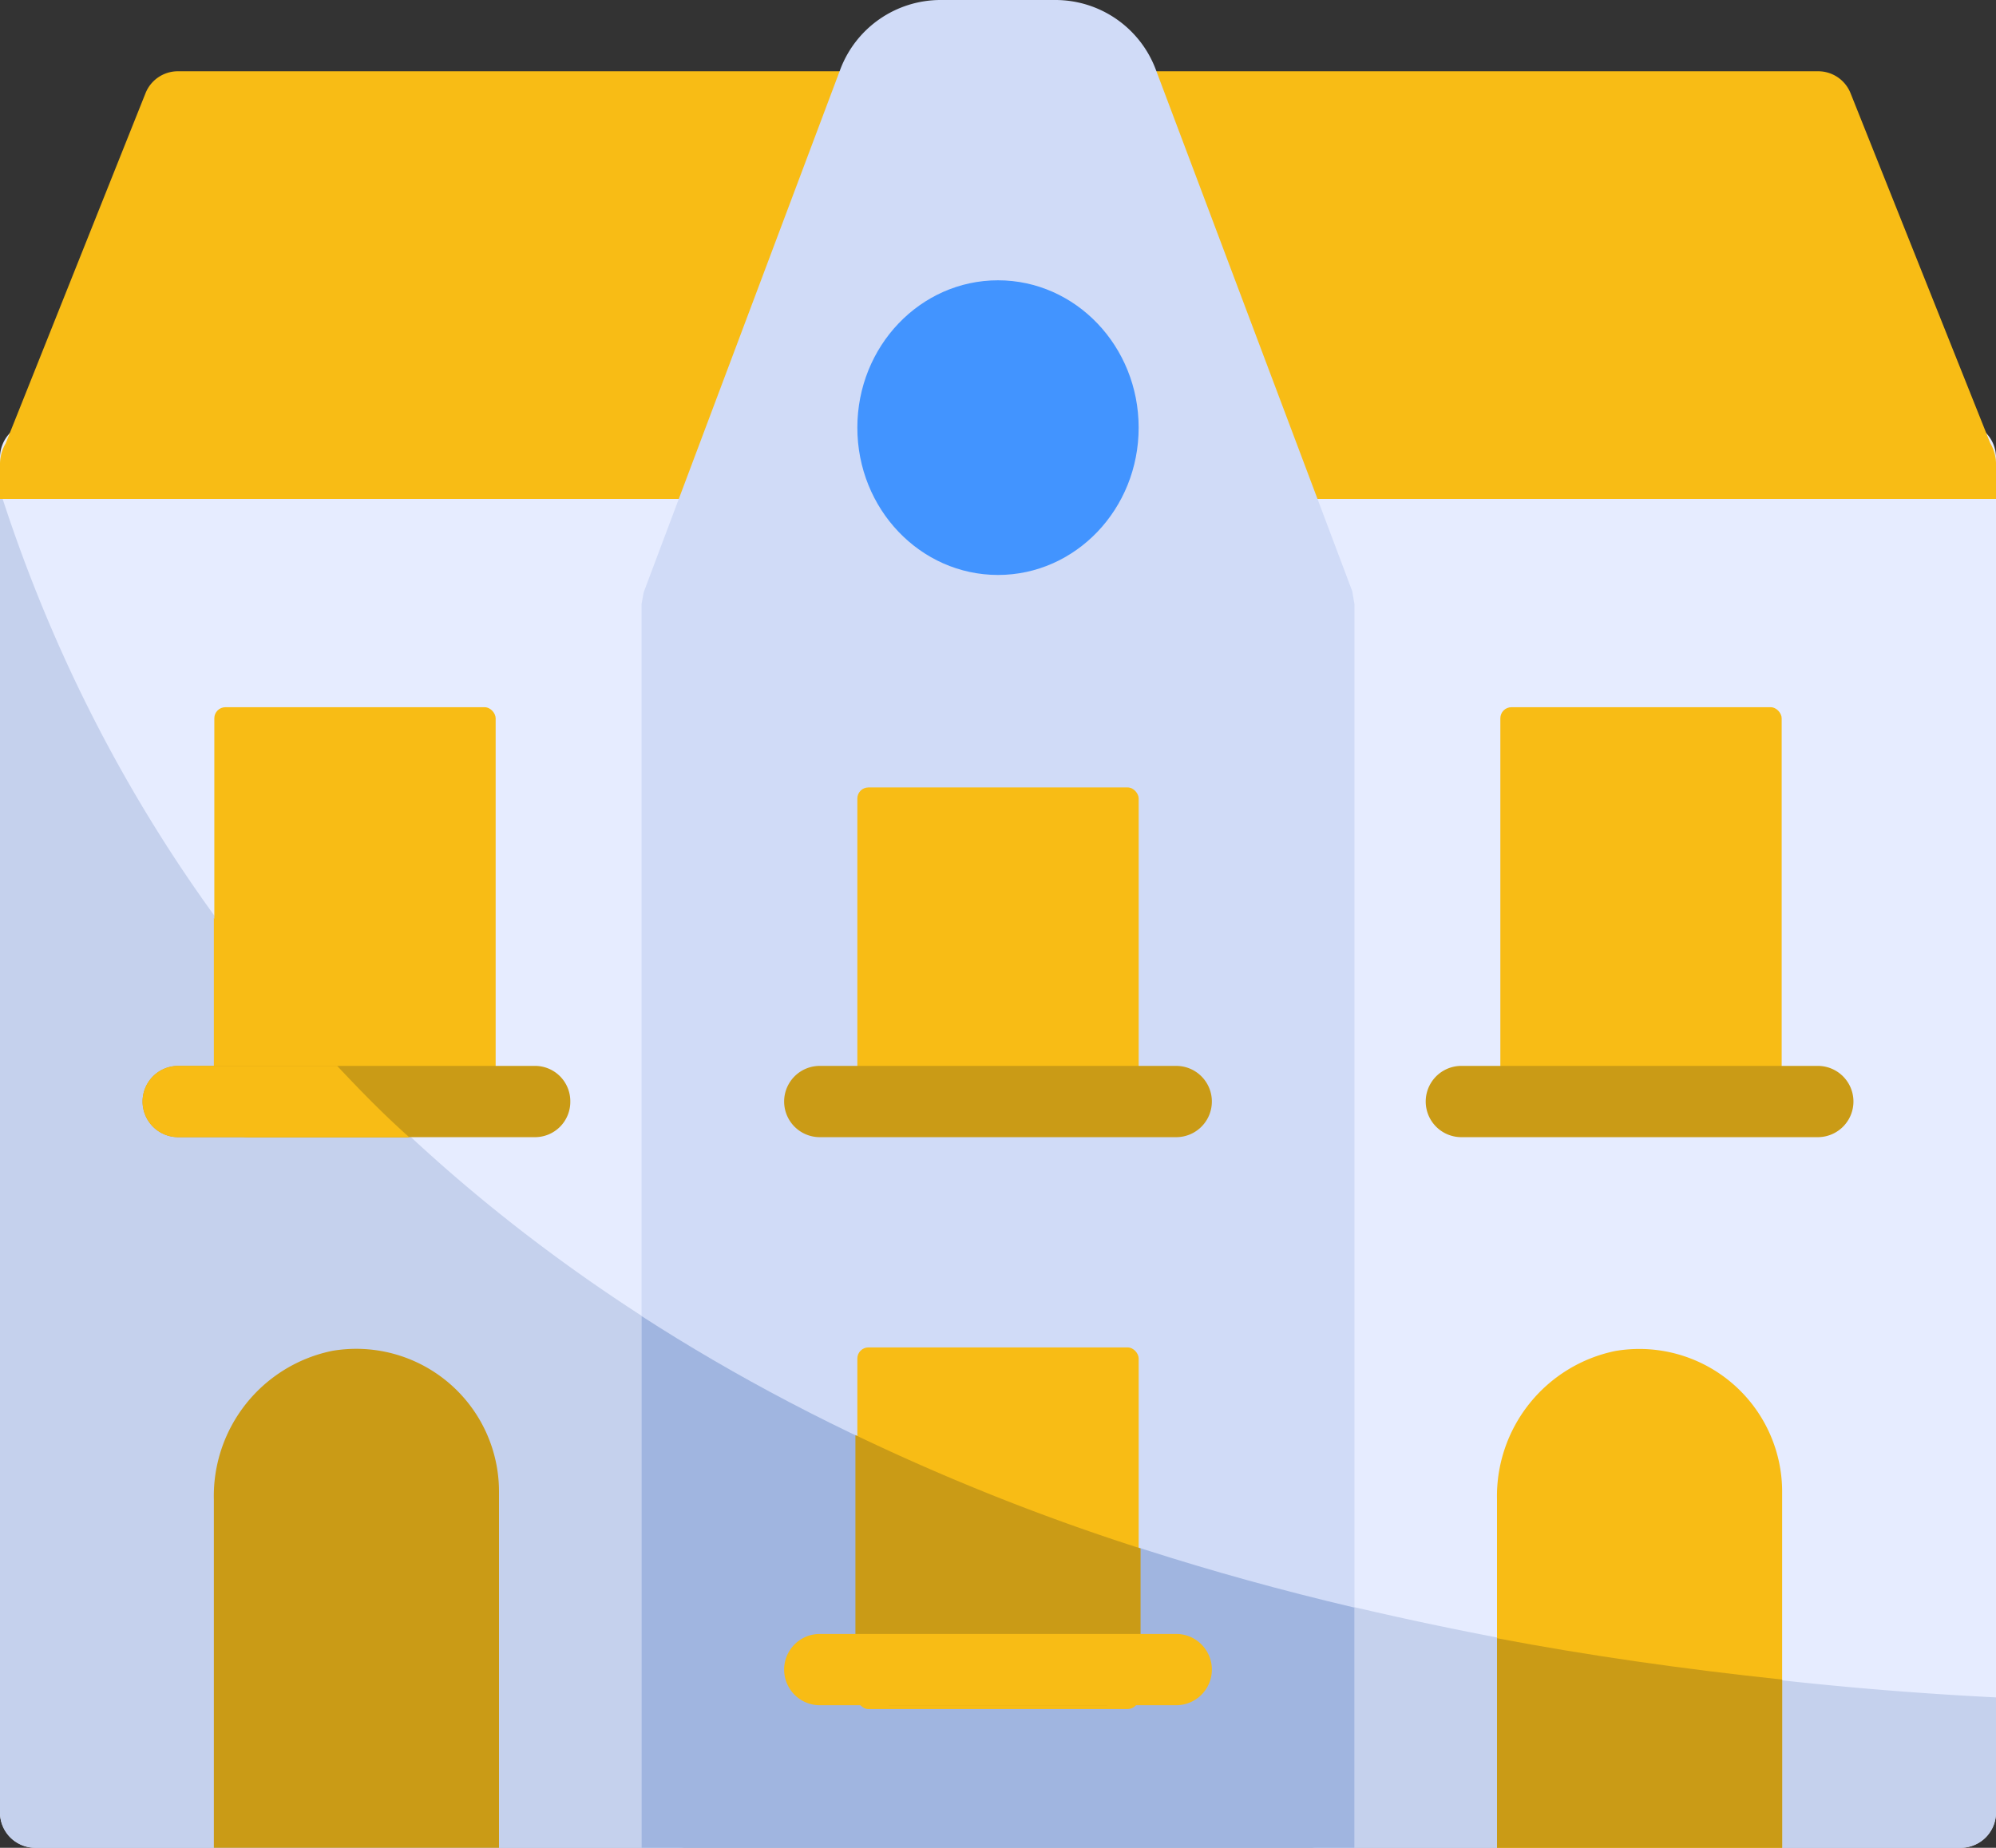 <svg id="Group_68" data-name="Group 68" xmlns="http://www.w3.org/2000/svg" width="90" height="83.33" viewBox="0 0 90 83.33">
  <rect x="0" y="0" width="90" height="83.33" fill="#333333" stroke="none"/>
  <path id="Path_90" data-name="Path 90" d="M53.806,10.607V71.679A1.592,1.592,0,0,1,52.2,73.286H23.271a1.592,1.592,0,0,1-1.607-1.607V17.325l-2.314-6.139a1.6,1.6,0,0,1,.193-1.479A1.577,1.577,0,0,1,20.86,9H52.2A1.592,1.592,0,0,1,53.806,10.607Z" transform="translate(36.194 10.044)" fill="#e6ecff"/>
  <path id="Path_91" data-name="Path 91" d="M52.143,30.234v5.175a1.592,1.592,0,0,1-1.607,1.607H21.607A1.592,1.592,0,0,1,20,35.409V25.38A162.658,162.658,0,0,0,52.143,30.234Z" transform="translate(37.857 46.314)" fill="#c5d1ed"/>
  <path id="Path_92" data-name="Path 92" d="M36.457,11.186l-2.314,6.139V71.679a1.592,1.592,0,0,1-1.607,1.607H3.607A1.592,1.592,0,0,1,2,71.679V10.607A1.592,1.592,0,0,1,3.607,9H34.946a1.577,1.577,0,0,1,1.318.707A1.6,1.6,0,0,1,36.457,11.186Z" transform="translate(-2 10.044)" fill="#e6ecff"/>
  <path id="Path_93" data-name="Path 93" d="M34.143,49.142V69.553a1.592,1.592,0,0,1-1.607,1.607H3.607A1.592,1.592,0,0,1,2,69.553V9.96C6.018,22.528,14.857,37.892,34.143,49.142Z" transform="translate(-2 12.17)" fill="#c5d1ed"/>
  <g id="Group_38" data-name="Group 38" transform="translate(0 3.214)">
    <path id="Path_94" data-name="Path 94" d="M42.468,6.186,36.457,22.257a1.643,1.643,0,0,1-1.511,1.029H2V21.679a1.851,1.851,0,0,1,.257-.9L8.557,5a1.571,1.571,0,0,1,1.479-1H40.957a1.633,1.633,0,0,1,1.35.707A1.6,1.6,0,0,1,42.468,6.186Z" transform="translate(-2 -4)" fill="#f8bc15"/>
    <path id="Path_95" data-name="Path 95" d="M57.954,21.679v1.607H25.007A1.643,1.643,0,0,1,23.5,22.257L17.486,6.186a1.6,1.6,0,0,1,.161-1.479A1.633,1.633,0,0,1,19,4H49.918A1.571,1.571,0,0,1,51.4,5l6.3,15.782A1.8,1.8,0,0,1,57.954,21.679Z" transform="translate(32.046 -4)" fill="#f8bc15"/>
  </g>
  <path id="Path_96" data-name="Path 96" d="M43.143,30.243V86.33H11V30.243c.032-.192.064-.385.1-.545L19.968,6.109A4.836,4.836,0,0,1,24.468,3h5.207a4.836,4.836,0,0,1,4.5,3.109l8.871,23.557Z" transform="translate(17.929 -3)" fill="#d0dbf7"/>
  <rect id="Rectangle_8" data-name="Rectangle 8" width="12.685" height="19.329" rx="0.5" transform="translate(67.651 31.893)" fill="#f8bc15"/>
  <g id="Group_39" data-name="Group 39" transform="translate(64.286 48.069)">
    <path id="Path_97" data-name="Path 97" d="M39.679,21.214H23.607a1.607,1.607,0,1,1,0-3.214H39.679a1.607,1.607,0,0,1,0,3.214Z" transform="translate(-22 -18)" fill="#ca9b16"/>
  </g>
  <path id="Path_98" data-name="Path 98" d="M10.339,22.09A6.682,6.682,0,0,0,5,28.792V44.5H17.857V28.429A6.437,6.437,0,0,0,10.339,22.09Z" transform="translate(4.643 38.83)" fill="#ca9b16"/>
  <rect id="Rectangle_9" data-name="Rectangle 9" width="12.685" height="19.329" rx="0.5" transform="translate(9.664 31.893)" fill="#f8bc15"/>
  <rect id="Rectangle_10" data-name="Rectangle 10" width="12.685" height="15.705" rx="0.5" transform="translate(38.658 35.511)" fill="#f8bc15"/>
  <g id="Group_40" data-name="Group 40" transform="translate(35.357 48.069)">
    <path id="Path_99" data-name="Path 99" d="M30.679,21.214H14.607a1.607,1.607,0,0,1,0-3.214H30.679a1.607,1.607,0,1,1,0,3.214Z" transform="translate(-13 -18)" fill="#ca9b16"/>
  </g>
  <ellipse id="Ellipse_2" data-name="Ellipse 2" cx="6.342" cy="6.644" rx="6.342" ry="6.644" transform="translate(38.658 12.641)" fill="#4294ff"/>
  <path id="Path_100" data-name="Path 100" d="M43.143,34.686V45.519H11V21.54C19.357,26.94,29.9,31.569,43.143,34.686Z" transform="translate(17.929 37.812)" fill="#a0b5e0"/>
  <path id="Path_101" data-name="Path 101" d="M13.807,25.82h-7.2A1.592,1.592,0,0,1,5,24.213V15.92A67.172,67.172,0,0,0,13.807,25.82Z" transform="translate(4.643 25.473)" fill="#f8bc15"/>
  <g id="Group_41" data-name="Group 41" transform="translate(6.429 48.069)">
    <path id="Path_102" data-name="Path 102" d="M23.286,19.607a1.592,1.592,0,0,1-1.607,1.607H5.607a1.607,1.607,0,1,1,0-3.214H21.679A1.592,1.592,0,0,1,23.286,19.607Z" transform="translate(-4 -18)" fill="#ca9b16"/>
  </g>
  <path id="Path_103" data-name="Path 103" d="M16.021,21.214H5.607a1.607,1.607,0,1,1,0-3.214h7.168C13.8,19.093,14.864,20.186,16.021,21.214Z" transform="translate(2.429 30.069)" fill="#f8bc15"/>
  <rect id="Rectangle_11" data-name="Rectangle 11" width="12.685" height="16.309" rx="0.5" transform="translate(38.658 60.765)" fill="#f8bc15"/>
  <path id="Path_104" data-name="Path 104" d="M26.857,28.321v5.464a1.592,1.592,0,0,1-1.607,1.607H15.607A1.592,1.592,0,0,1,14,33.785V23.21A101.071,101.071,0,0,0,26.857,28.321Z" transform="translate(24.571 41.509)" fill="#ca9b16"/>
  <path id="Path_105" data-name="Path 105" d="M35.857,28.426V44.5H23V28.779a6.684,6.684,0,0,1,5.336-6.686A6.44,6.44,0,0,1,35.857,28.426Z" transform="translate(44.5 38.833)" fill="#f8bc15"/>
  <path id="Path_106" data-name="Path 106" d="M35.857,27.924V35.51H23V26.06C27.05,26.831,31.325,27.442,35.857,27.924Z" transform="translate(44.5 47.82)" fill="#ca9b16"/>
  <g id="Group_42" data-name="Group 42" transform="translate(35.357 73.687)">
    <path id="Path_107" data-name="Path 107" d="M30.679,29.214H14.607a1.607,1.607,0,1,1,0-3.214H30.679a1.607,1.607,0,1,1,0,3.214Z" transform="translate(-13 -26)" fill="#f8bc15"/>
  </g>
</svg>
